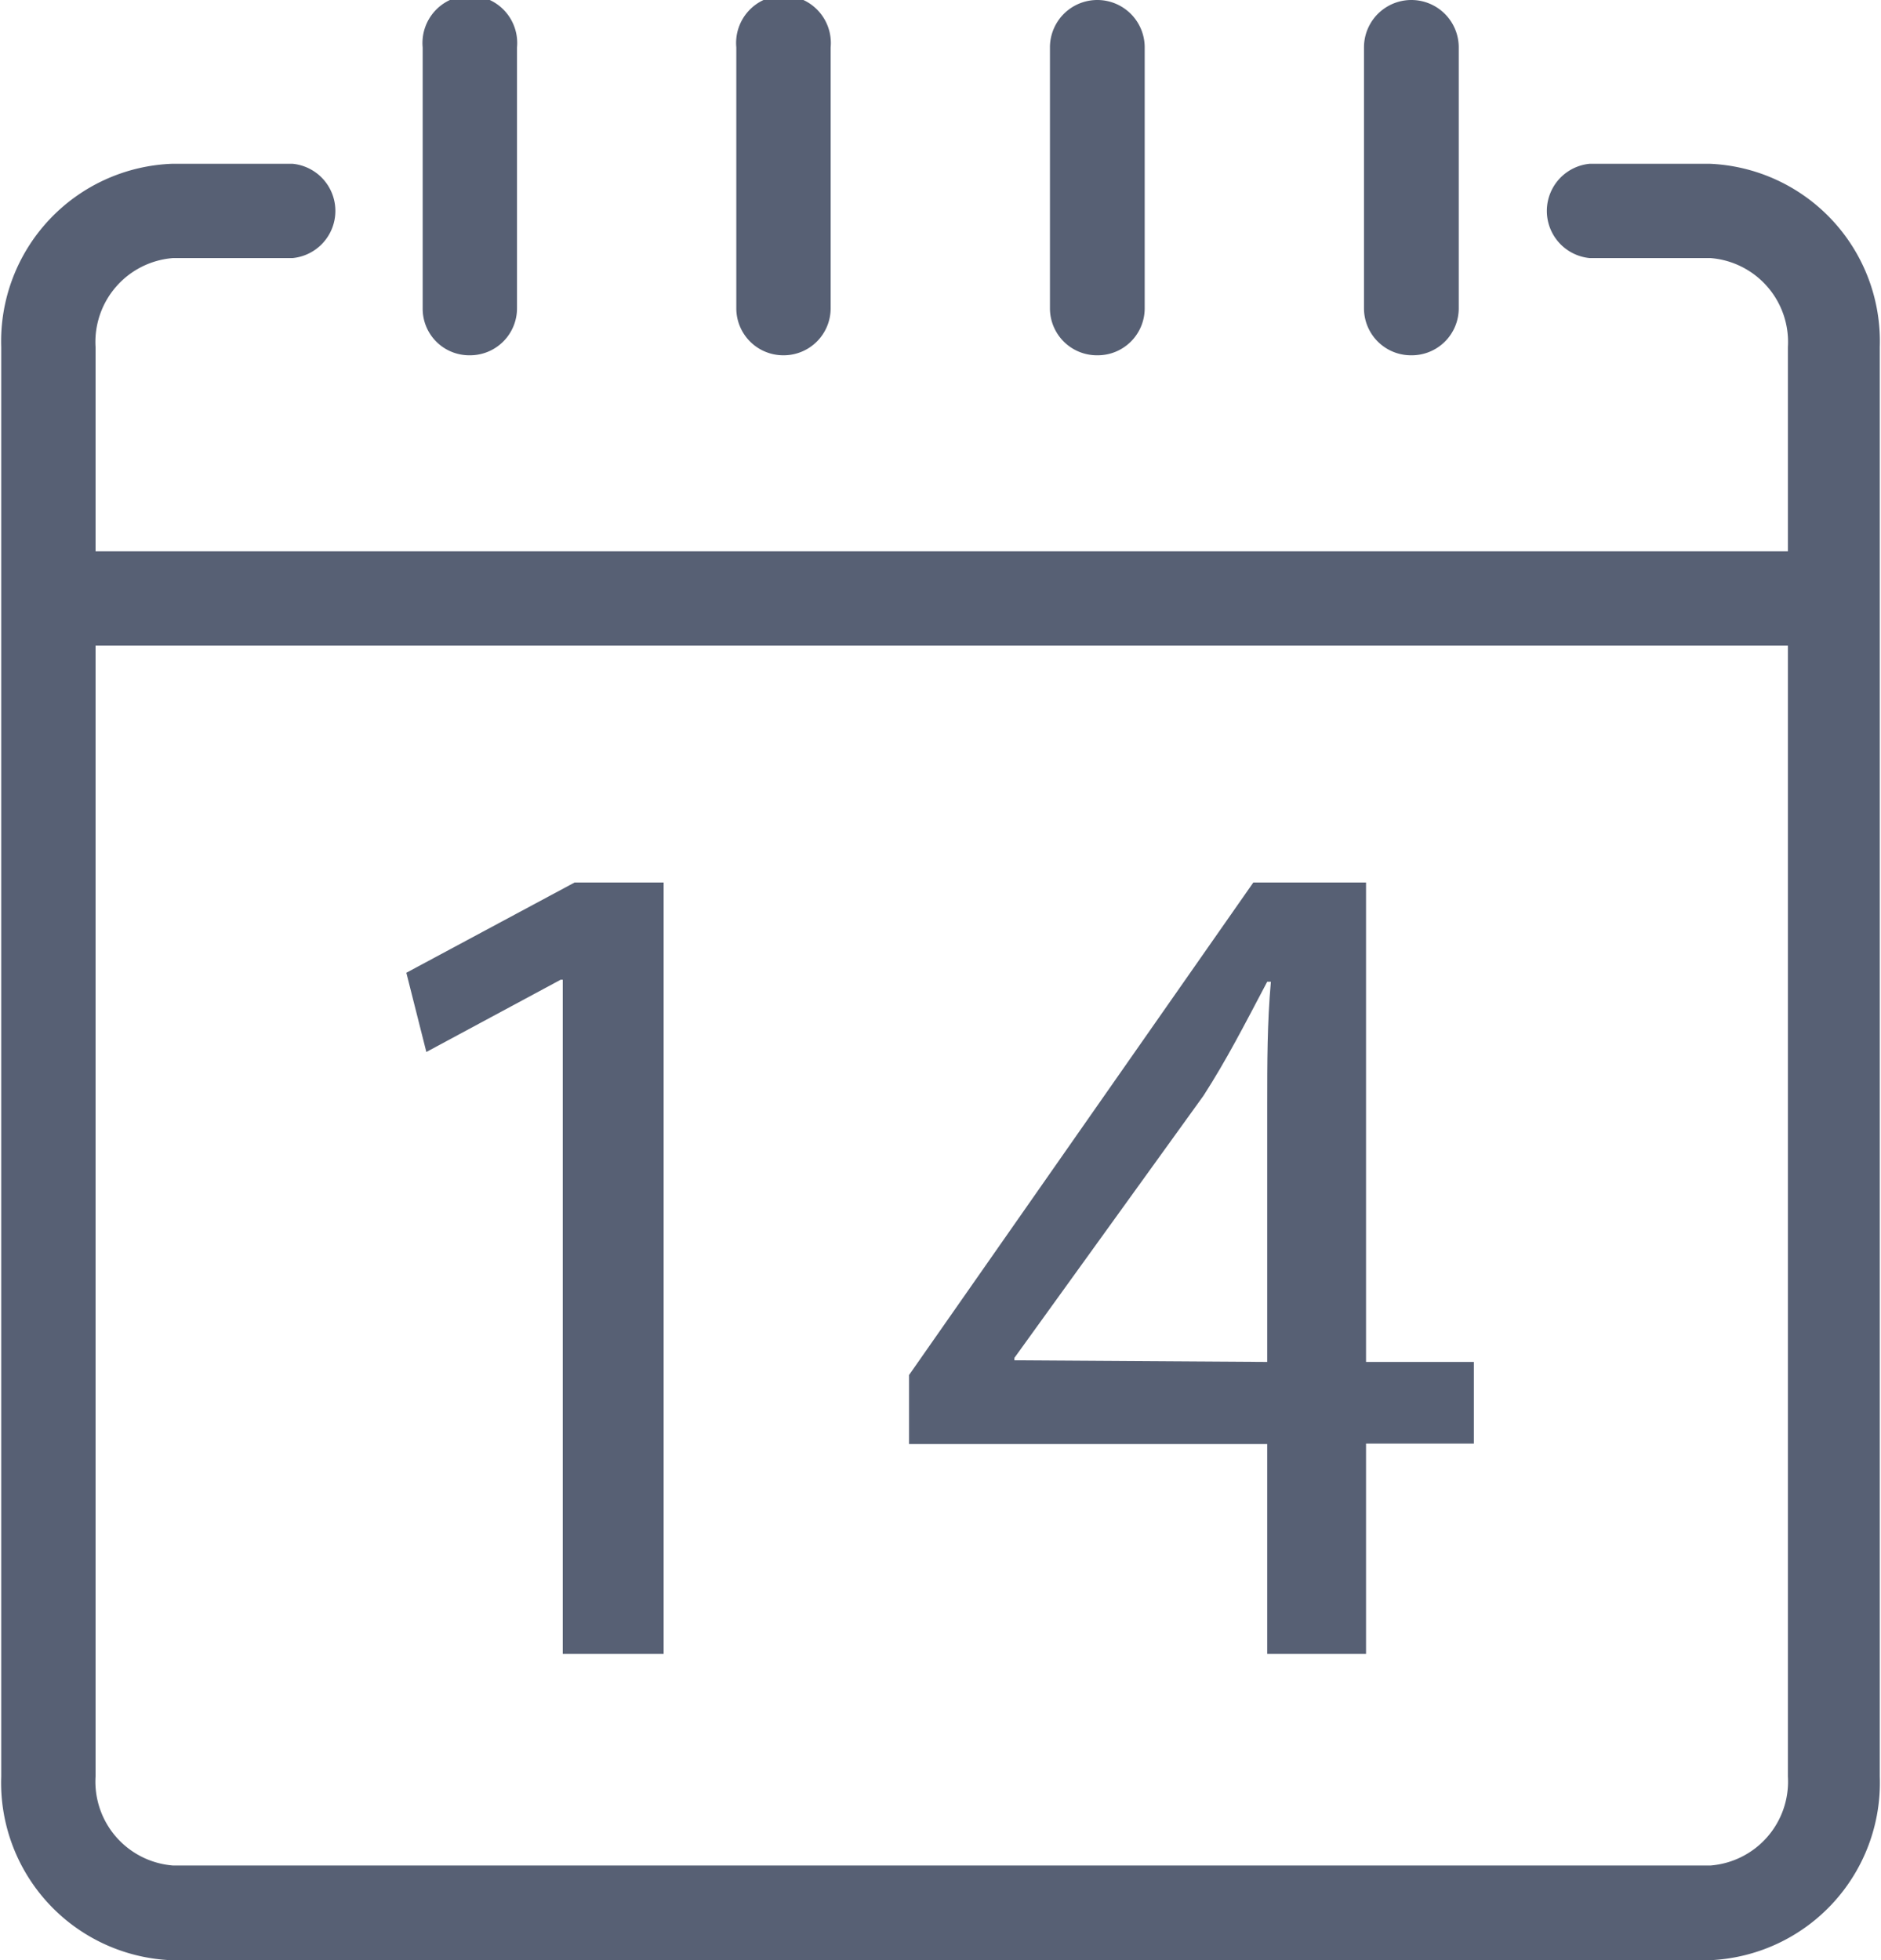 <svg id="Ebene_1" data-name="Ebene 1" xmlns="http://www.w3.org/2000/svg" viewBox="0 0 46.06 48"><title>1</title><path d="M319.11,412.31H276.89a1.16,1.16,0,1,1,0-2.31h42.22a1.16,1.16,0,1,1,0,2.31Z" transform="translate(-274.97 -396.5)" fill="#576074"/><path d="M316.83,444.5H279.17A4.35,4.35,0,0,1,275,440V405a4.35,4.35,0,0,1,4.2-4.49h2.93a1.16,1.16,0,0,1,0,2.31h-2.93a2.06,2.06,0,0,0-1.89,2.18v35a2.06,2.06,0,0,0,1.89,2.18h37.66a2.06,2.06,0,0,0,1.89-2.18V405a2.06,2.06,0,0,0-1.89-2.18H313.9a1.16,1.16,0,0,1,0-2.31h2.93A4.35,4.35,0,0,1,321,405v35A4.35,4.35,0,0,1,316.83,444.5Z" transform="translate(-274.97 -396.5)" fill="#576074"/><path d="M286.47,405.2a1.14,1.14,0,0,1-1.15-1.15v-6.39a1.16,1.16,0,1,1,2.31,0v6.39A1.15,1.15,0,0,1,286.47,405.2Z" transform="translate(-274.97 -396.5)" fill="#576074"/><path d="M294.16,405.2a1.15,1.15,0,0,1-1.16-1.15v-6.39a1.16,1.16,0,1,1,2.31,0v6.39A1.15,1.15,0,0,1,294.16,405.2Z" transform="translate(-274.97 -396.5)" fill="#576074"/><path d="M301.84,405.2a1.15,1.15,0,0,1-1.16-1.15v-6.39a1.16,1.16,0,0,1,2.32,0v6.39A1.15,1.15,0,0,1,301.84,405.2Z" transform="translate(-274.97 -396.5)" fill="#576074"/><path d="M309.53,405.2a1.15,1.15,0,0,1-1.16-1.15v-6.39a1.16,1.16,0,0,1,2.32,0v6.39A1.15,1.15,0,0,1,309.53,405.2Z" transform="translate(-274.97 -396.5)" fill="#576074"/><path d="M288.75,420.49h-.05l-3.29,1.77-.49-1.94,4.12-2.21h2.18V437h-2.47Z" transform="translate(-274.97 -396.5)" fill="#576074"/><path d="M306,437v-5.14h-8.77v-1.69l8.43-12.06h2.76v11.74h2.64v2h-2.64V437Zm0-7.15v-6.31c0-1,0-2,.09-3H306c-.58,1.1-1,1.92-1.56,2.79l-4.63,6.42v.06Z" transform="translate(-274.97 -396.5)" fill="#576074"/></svg>